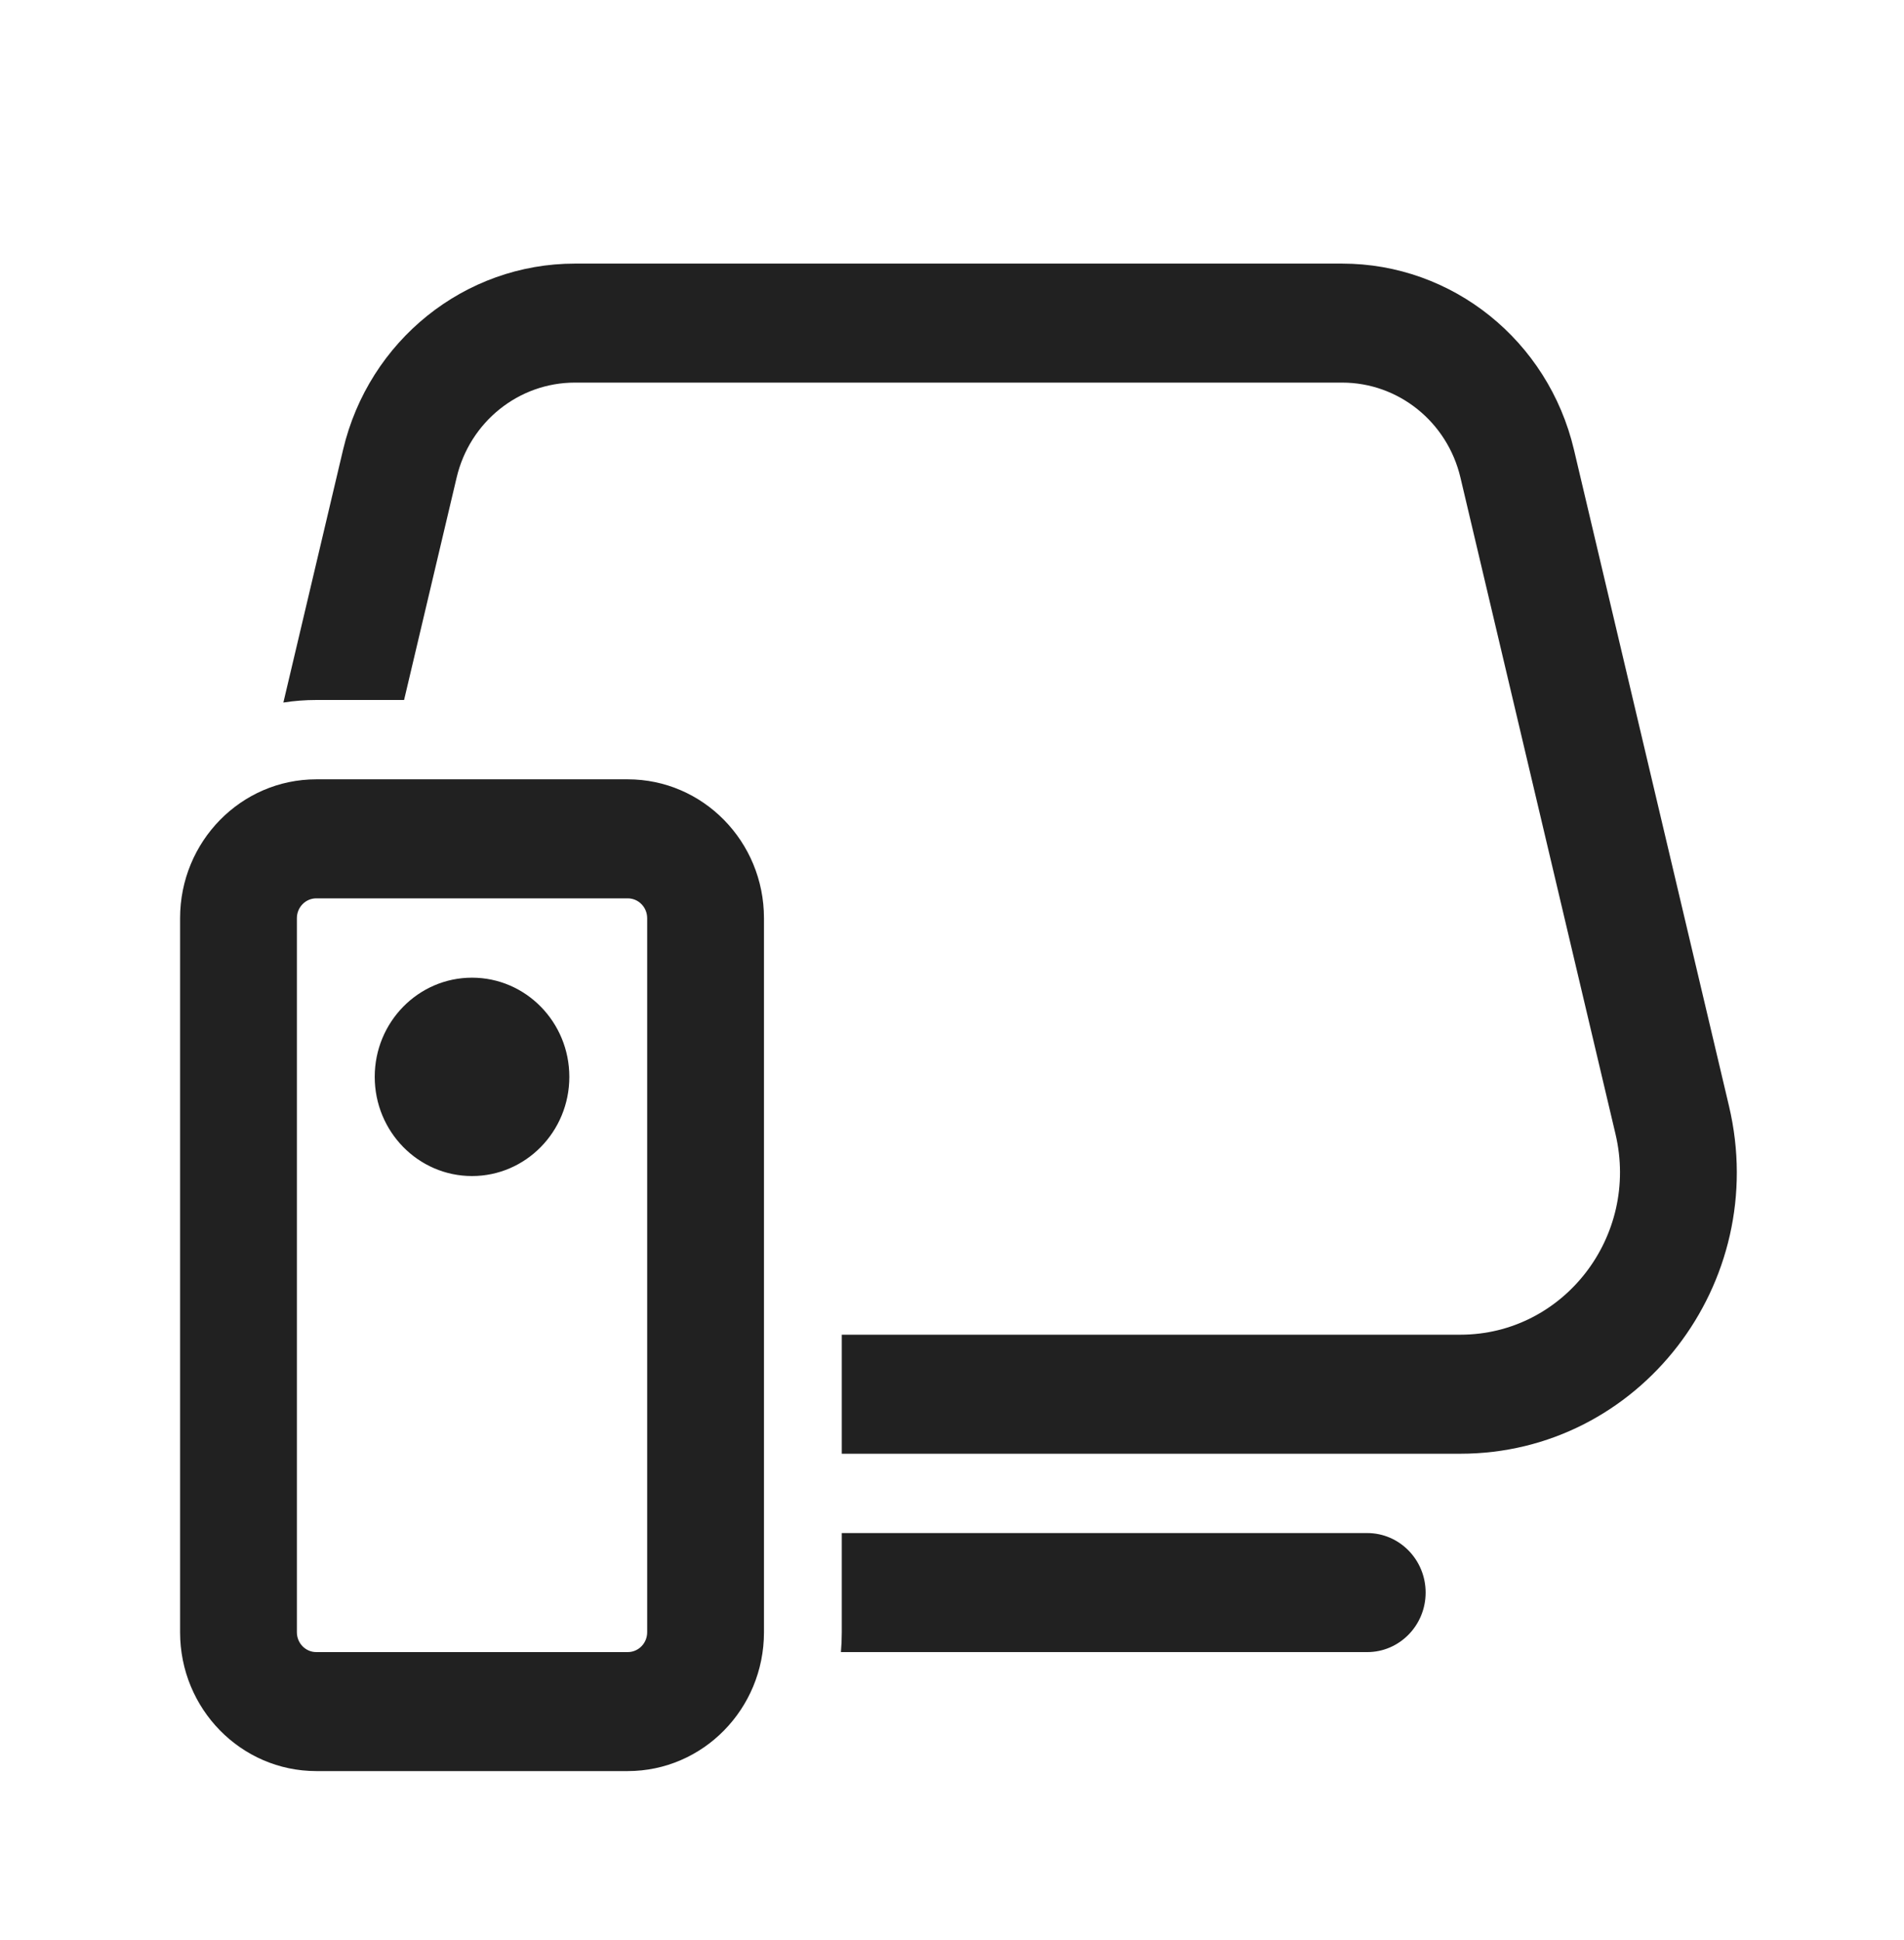 <svg width="53" height="54" viewBox="0 0 53 54" fill="none" xmlns="http://www.w3.org/2000/svg">
<path d="M9.55 12.517C10.268 9.478 12.936 7.337 16.003 7.337H37.361C40.428 7.337 43.095 9.478 43.813 12.517L48.129 30.787C49.294 35.719 45.627 40.462 40.65 40.462H23.432V37.149H40.65C43.524 37.149 45.642 34.41 44.969 31.563L40.653 13.292C40.287 11.742 38.926 10.649 37.361 10.649H16.003C14.438 10.649 13.077 11.742 12.711 13.292L11.248 19.483H8.805C8.493 19.483 8.187 19.507 7.888 19.554L9.55 12.517ZM23.408 45.983H38.059C38.956 45.983 39.684 45.241 39.684 44.327C39.684 43.412 38.956 42.67 38.059 42.67H23.432V45.431C23.432 45.617 23.424 45.801 23.408 45.983ZM13.139 32.733C14.635 32.733 15.848 31.497 15.848 29.972C15.848 28.448 14.635 27.212 13.139 27.212C11.643 27.212 10.431 28.448 10.431 29.972C10.431 31.497 11.643 32.733 13.139 32.733ZM5.013 25.556C5.013 23.421 6.711 21.691 8.805 21.691H17.473C19.568 21.691 21.266 23.421 21.266 25.556V45.431C21.266 47.565 19.568 49.295 17.473 49.295H8.805C6.711 49.295 5.013 47.565 5.013 45.431V25.556ZM8.805 25.004C8.506 25.004 8.264 25.251 8.264 25.556V45.431C8.264 45.736 8.506 45.983 8.805 45.983H17.473C17.773 45.983 18.015 45.736 18.015 45.431V25.556C18.015 25.251 17.773 25.004 17.473 25.004H8.805Z" fill="#212121"/>
</svg>
